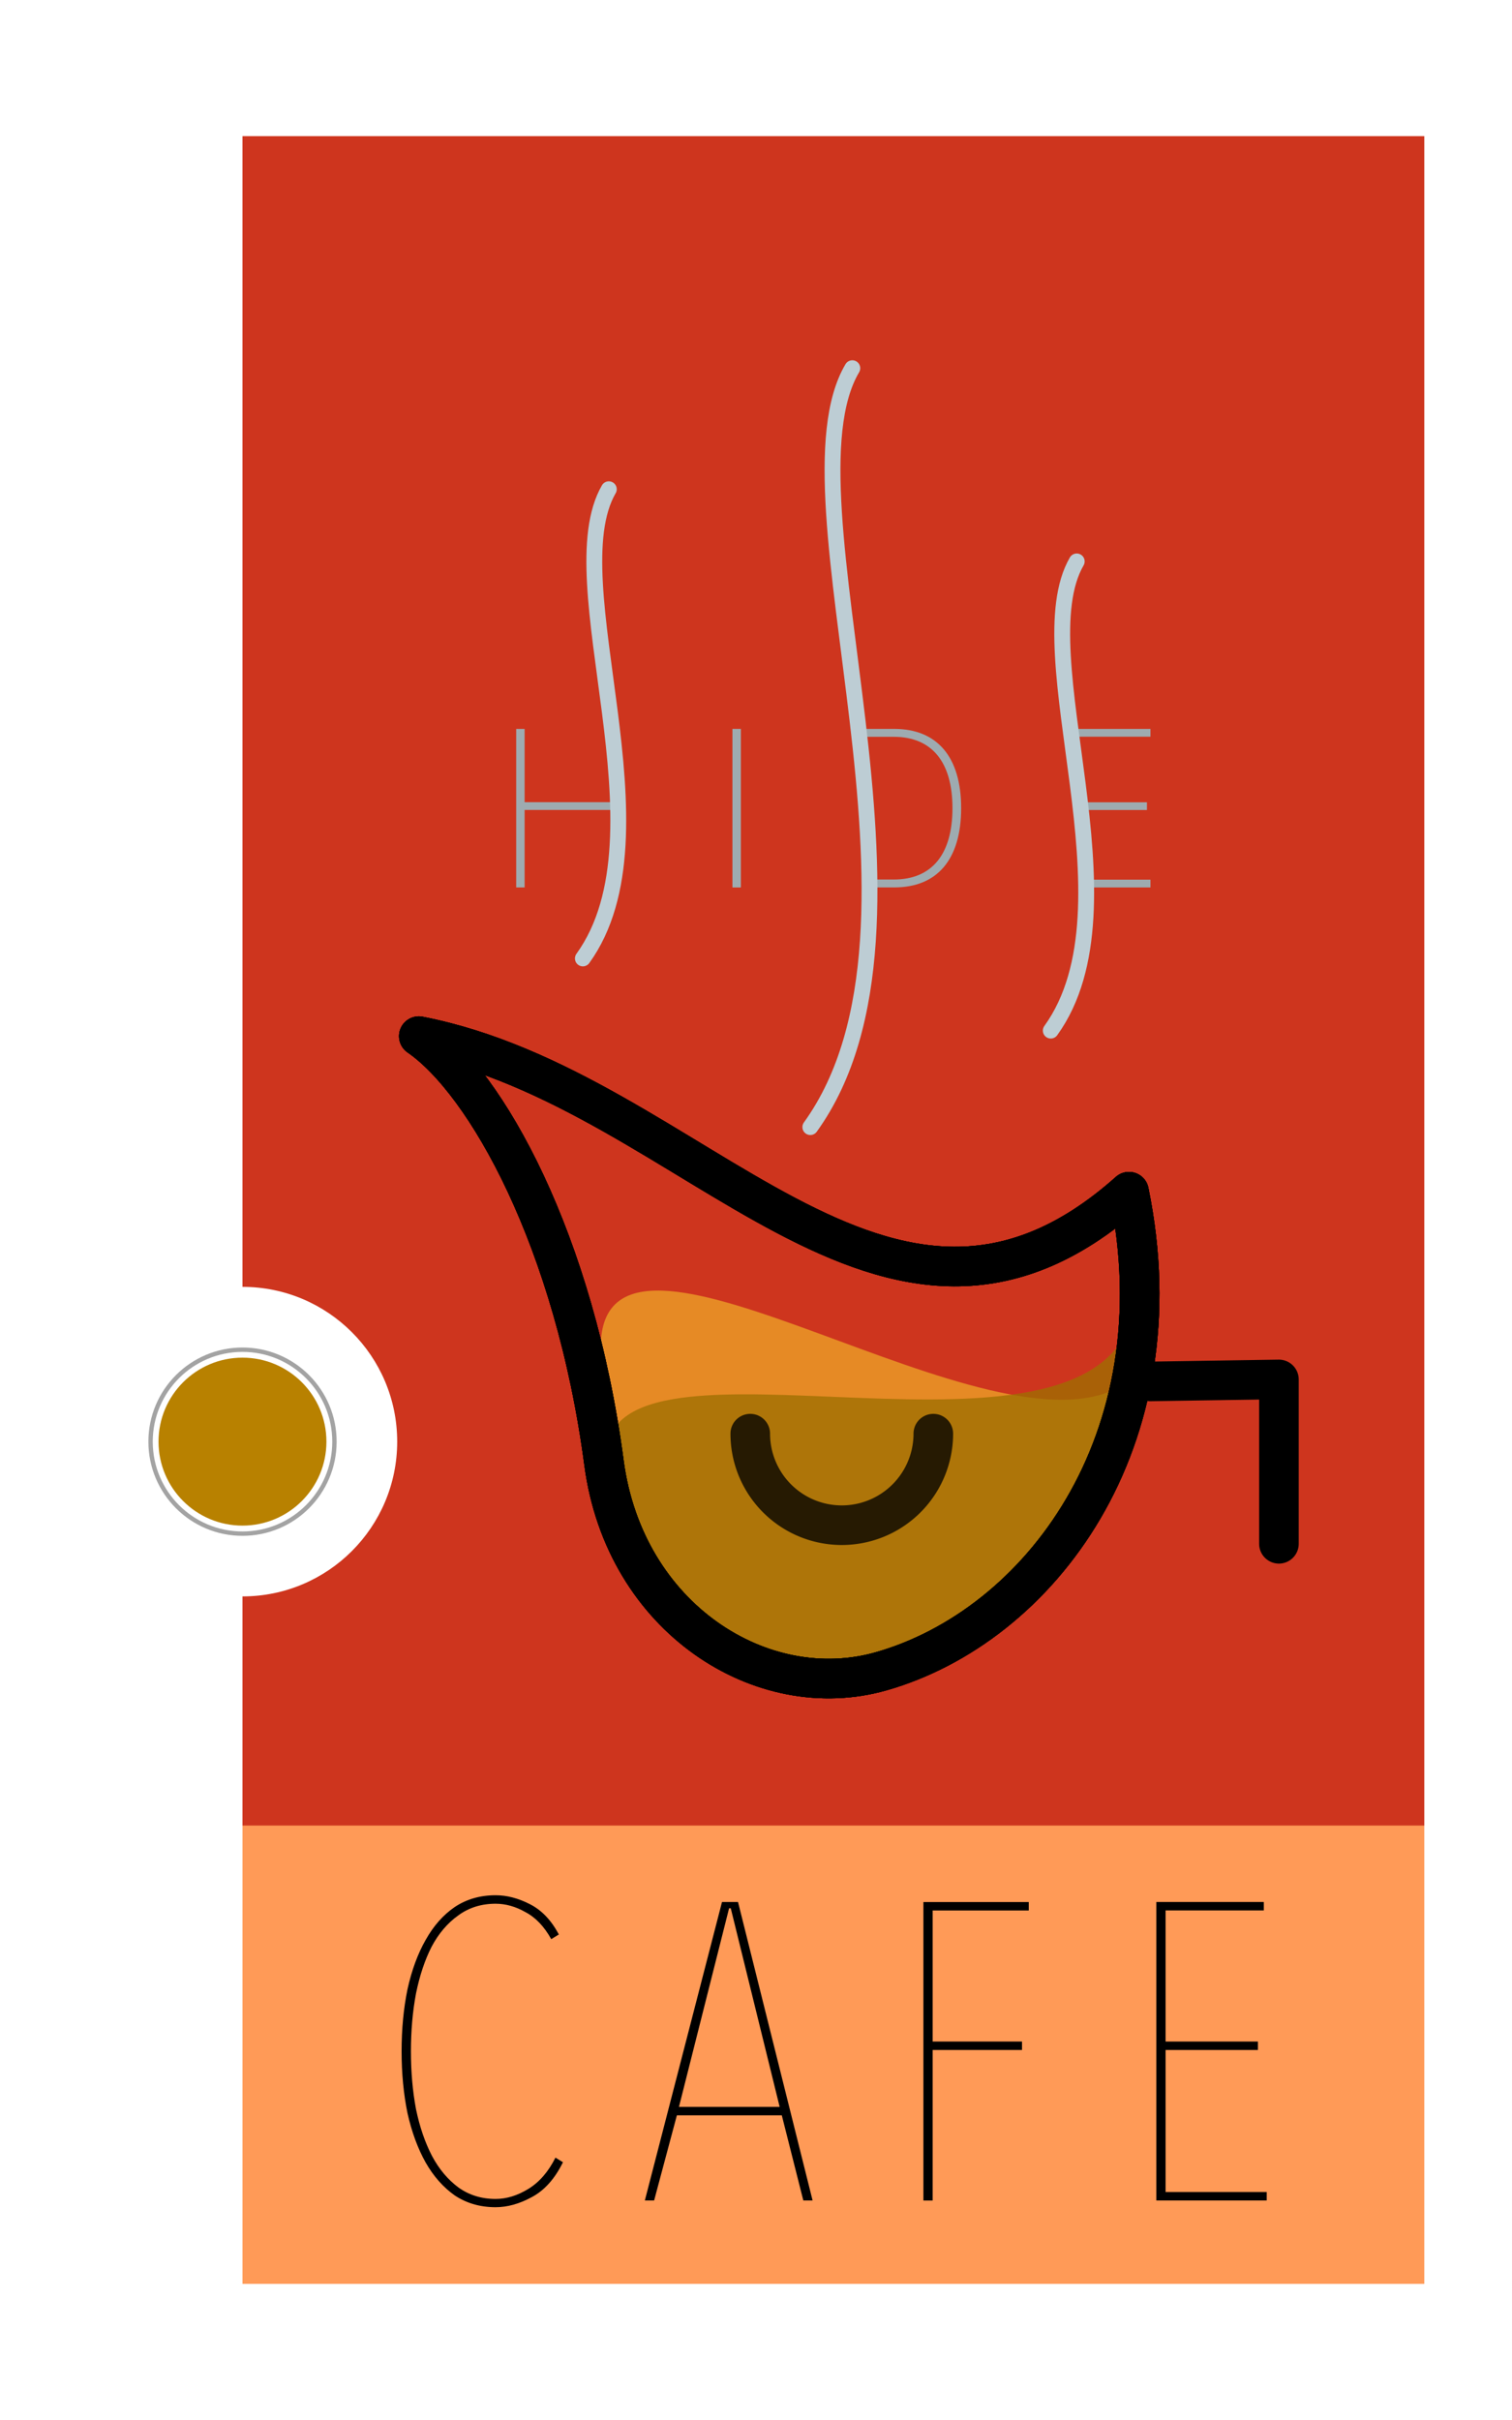 <?xml version="1.0" encoding="UTF-8" standalone="no"?>
<!-- Created with Inkscape (http://www.inkscape.org/) -->

<svg
   xmlns:dc="http://purl.org/dc/elements/1.1/"
   xmlns:cc="http://creativecommons.org/ns#"
   xmlns:rdf="http://www.w3.org/1999/02/22-rdf-syntax-ns#"
   xmlns:svg="http://www.w3.org/2000/svg"
   xmlns="http://www.w3.org/2000/svg"
   xmlns:sodipodi="http://sodipodi.sourceforge.net/DTD/sodipodi-0.dtd"
   xmlns:inkscape="http://www.inkscape.org/namespaces/inkscape"
   width="500"
   height="800"
   viewBox="0 0 500 800"
   id="svg2"
   version="1.1"
   inkscape:version="0.91 r13725"
   sodipodi:docname="Hide-Out-Cafe.svg">
  <defs
     id="defs4">
    <filter
       inkscape:collect="always"
       style="color-interpolation-filters:sRGB"
       id="filter4438"
       x="-0.143"
       width="1.286"
       y="-0.143"
       height="1.286">
      <feGaussianBlur
         inkscape:collect="always"
         stdDeviation="8.16"
         id="feGaussianBlur4440" />
    </filter>
  </defs>
  <sodipodi:namedview
     id="base"
     pagecolor="#ffffff"
     bordercolor="#666666"
     borderopacity="1.0"
     inkscape:pageopacity="0.0"
     inkscape:pageshadow="2"
     inkscape:zoom="1"
     inkscape:cx="180.23753"
     inkscape:cy="392.70581"
     inkscape:document-units="px"
     inkscape:current-layer="g4228"
     showgrid="false"
     inkscape:snap-bbox="true"
     inkscape:snap-bbox-midpoints="true"
     inkscape:bbox-nodes="true"
     inkscape:snap-intersection-paths="true"
     inkscape:object-paths="true"
     inkscape:object-nodes="true"
     inkscape:snap-smooth-nodes="true"
     inkscape:snap-midpoints="true"
     inkscape:snap-global="false"
     inkscape:window-width="1394"
     inkscape:window-height="856"
     inkscape:window-x="46"
     inkscape:window-y="0"
     inkscape:window-maximized="1"
     inkscape:snap-bbox-edge-midpoints="true"
     inkscape:bbox-paths="true"
     units="px" />
  <g
     inkscape:label="Layer 1"
     inkscape:groupmode="layer"
     id="layer1"
     transform="translate(0,-252.362)">
    <g
       id="g4228"
       transform="matrix(0.499,0,0,0.499,188.565,406.793)">
      <g
         id="g4279"
         transform="matrix(0.267,0,0,0.267,36.285,325.241)">
        <g
           id="g4213"
           transform="matrix(17.878,0,0,20.066,-1742.382,-12405.014)"
           style="fill:#ff6600">
          <rect
             y="-208.431"
             x="516.577"
             height="164.073"
             width="265.568"
             id="rect4215"
             style="opacity:0.659;fill:#ff6600;fill-opacity:1;fill-rule:evenodd;stroke:none;stroke-width:5.56;stroke-linecap:square;stroke-linejoin:miter;stroke-miterlimit:4;stroke-dasharray:none;stroke-dashoffset:0;stroke-opacity:1"
             transform="matrix(0,1,-1,0,0,0)" />
        </g>
        <g
           style="fill:#dc0000"
           transform="matrix(17.878,0,0,15.784,-1742.382,-10193.038)"
           id="g4588">
          <rect
             transform="matrix(0,1,-1,0,0,0)"
             style="opacity:0.659;fill:#b50000;fill-opacity:1;fill-rule:evenodd;stroke:none;stroke-width:5.56;stroke-linecap:square;stroke-linejoin:miter;stroke-miterlimit:4;stroke-dasharray:none;stroke-dashoffset:0;stroke-opacity:1"
             id="rect4466"
             width="265.568"
             height="164.073"
             x="516.577"
             y="-208.431" />
        </g>
        <g
           transform="matrix(42.795,0,0,42.795,-12180.116,-31017.5)"
           id="text4691"
           style="font-style:normal;font-weight:normal;font-size:5.309px;line-height:125%;font-family:sans-serif;letter-spacing:5.726px;word-spacing:0px;fill:#000000;fill-opacity:1;stroke:#000000;stroke-width:1px;stroke-linecap:butt;stroke-linejoin:round;stroke-opacity:1">
          <g
             id="flowRoot4179"
             style="font-style:normal;font-weight:normal;font-size:7.5px;line-height:125%;font-family:sans-serif;letter-spacing:0px;word-spacing:0px;fill:#000000;fill-opacity:1;stroke:none;stroke-width:1px;stroke-linecap:butt;stroke-linejoin:miter;stroke-opacity:1"
             transform="matrix(3.259,0,0,3.259,-833.017,-1713.822)">
            <path
               inkscape:connector-curvature="0"
               id="path4218"
               style="font-style:normal;font-variant:normal;font-weight:300;font-stretch:condensed;font-family:'Avenir Next Condensed';-inkscape-font-specification:'Avenir Next Condensed,  Light Condensed'"
               d="m 341.835,769.69 q -0.217,0.443 -0.555,0.623 -0.33,0.18 -0.645,0.18 -0.412,0 -0.728,-0.21 -0.307,-0.217 -0.517,-0.585 -0.21,-0.375 -0.323,-0.877 -0.105,-0.51 -0.105,-1.103 0,-0.593 0.105,-1.103 0.113,-0.51 0.323,-0.877 0.21,-0.375 0.517,-0.585 0.315,-0.21 0.728,-0.21 0.3,0 0.608,0.158 0.315,0.158 0.517,0.54 l -0.135,0.083 q -0.188,-0.338 -0.458,-0.48 -0.263,-0.15 -0.532,-0.15 -0.383,0 -0.667,0.21 -0.285,0.203 -0.472,0.555 -0.18,0.352 -0.278,0.833 -0.09,0.48 -0.09,1.028 0,0.547 0.09,1.028 0.098,0.472 0.285,0.833 0.188,0.352 0.472,0.562 0.285,0.203 0.66,0.203 0.292,0 0.585,-0.18 0.292,-0.18 0.48,-0.555 l 0.135,0.083 0,0 z" />
            <path
               inkscape:connector-curvature="0"
               id="path4220"
               style="font-style:normal;font-variant:normal;font-weight:300;font-stretch:condensed;font-family:'Avenir Next Condensed';-inkscape-font-specification:'Avenir Next Condensed,  Light Condensed'"
               d="m 345.728,768.858 -1.867,0 -0.405,1.515 -0.165,0 1.373,-5.31 0.285,0 1.327,5.31 -0.165,0 -0.383,-1.515 z m -1.83,-0.15 1.792,0 -0.87,-3.533 -0.03,0 -0.892,3.533 z" />
            <path
               inkscape:connector-curvature="0"
               id="path4222"
               style="font-style:normal;font-variant:normal;font-weight:300;font-stretch:condensed;font-family:'Avenir Next Condensed';-inkscape-font-specification:'Avenir Next Condensed,  Light Condensed'"
               d="m 348.413,765.213 0,2.333 1.59,0 0,0.15 -1.59,0 0,2.678 -0.165,0 0,-5.31 1.875,0 0,0.15 -1.71,0 z" />
            <path
               inkscape:connector-curvature="0"
               id="path4224"
               style="font-style:normal;font-variant:normal;font-weight:300;font-stretch:condensed;font-family:'Avenir Next Condensed';-inkscape-font-specification:'Avenir Next Condensed,  Light Condensed'"
               d="m 352.393,770.373 0,-5.31 1.913,0 0,0.15 -1.748,0 0,2.333 1.643,0 0,0.15 -1.643,0 0,2.527 1.8,0 0,0.15 -1.965,0 z" />
          </g>
        </g>
        <g
           transform="matrix(39.306,0,0,39.306,-13504.785,-27622.861)"
           id="g4659">
          <path
             sodipodi:nodetypes="czcc"
             inkscape:connector-curvature="0"
             id="path4538"
             d="m 374.244,730.106 c -9.116,3.786 -32.884,-14.058 -32.179,-2.263 0.705,11.795 6.139,19.685 13.46,19.735 11.188,-0.512 17.099,-5.78 18.719,-17.472 z"
             style="opacity:0.659;fill:#f2b62a;fill-opacity:1;fill-rule:evenodd;stroke:none;stroke-width:2.478;stroke-linecap:round;stroke-linejoin:round;stroke-miterlimit:4;stroke-dasharray:none;stroke-dashoffset:0;stroke-opacity:1" />
          <path
             style="opacity:0.659;fill:#b88100;fill-opacity:1;fill-rule:evenodd;stroke:none;stroke-width:2.478;stroke-linecap:round;stroke-linejoin:round;stroke-miterlimit:4;stroke-dasharray:none;stroke-dashoffset:0;stroke-opacity:1"
             d="m 375.544,725.613 c -3.46,11.093 -35.757,-1.445 -32.949,9.831 3.743,7.45 5.608,12.083 12.93,12.134 11.188,-0.512 18.399,-10.273 20.019,-21.964 z"
             id="path4540"
             inkscape:connector-curvature="0"
             sodipodi:nodetypes="cccc" />
          <path
             sodipodi:nodetypes="cccc"
             inkscape:connector-curvature="0"
             id="path4179"
             d="m 375.544,725.613 c -3.46,11.093 -35.757,-1.445 -32.949,9.831 3.743,7.45 5.608,12.083 12.93,12.134 11.188,-0.512 18.399,-10.273 20.019,-21.964 z"
             style="opacity:0.371;fill:#785400;fill-opacity:0.84;fill-rule:evenodd;stroke:none;stroke-width:2.478;stroke-linecap:round;stroke-linejoin:round;stroke-miterlimit:4;stroke-dasharray:none;stroke-dashoffset:0;stroke-opacity:1" />
          <g
             style="stroke-width:2.5;stroke-miterlimit:4;stroke-dasharray:none"
             id="g4655">
            <path
               inkscape:connector-curvature="0"
               id="path4527"
               d="m 376.75,729.487 8.125,-0.125 0,10.375 0,0"
               style="fill:none;fill-rule:evenodd;stroke:#000000;stroke-width:2.5;stroke-linecap:round;stroke-linejoin:round;stroke-miterlimit:4;stroke-dasharray:none;stroke-opacity:1" />
            <path
               sodipodi:nodetypes="ccssc"
               inkscape:connector-curvature="0"
               id="path4476"
               d="m 375.407,717.511 c -15.388,13.709 -27.423,-6.445 -44.845,-9.819 4.254,2.93 9.839,12.903 11.694,26.933 1.3,9.83 9.998,15.286 17.478,13.166 9.986,-2.83 18.911,-14.504 15.673,-30.281 z"
               style="opacity:1;fill:none;fill-opacity:1;fill-rule:evenodd;stroke:#000000;stroke-width:2.5;stroke-linecap:round;stroke-linejoin:round;stroke-miterlimit:4;stroke-dasharray:none;stroke-dashoffset:0;stroke-opacity:1" />
            <path
               style="opacity:1;fill:none;fill-opacity:1;fill-rule:evenodd;stroke:#000000;stroke-width:2.5;stroke-linecap:round;stroke-linejoin:round;stroke-miterlimit:4;stroke-dasharray:none;stroke-dashoffset:0;stroke-opacity:1"
               d="m 375.407,717.511 c -15.388,13.709 -27.423,-6.445 -44.845,-9.819 4.254,2.93 9.839,12.903 11.694,26.933 1.3,9.83 9.998,15.286 17.478,13.166 9.986,-2.83 18.911,-14.504 15.673,-30.281 z"
               id="path4185"
               inkscape:connector-curvature="0"
               sodipodi:nodetypes="ccssc" />
            <path
               sodipodi:nodetypes="ccssc"
               inkscape:connector-curvature="0"
               id="path4221"
               d="m 375.407,717.511 c -15.388,13.709 -27.423,-6.445 -44.845,-9.819 4.254,2.93 9.839,12.903 11.694,26.933 1.3,9.83 9.998,15.286 17.478,13.166 9.986,-2.83 18.911,-14.504 15.673,-30.281 z"
               style="opacity:1;fill:none;fill-opacity:1;fill-rule:evenodd;stroke:#000000;stroke-width:2.5;stroke-linecap:round;stroke-linejoin:round;stroke-miterlimit:4;stroke-dasharray:none;stroke-dashoffset:0;stroke-opacity:1" />
            <path
               inkscape:connector-curvature="0"
               id="path4223"
               d="m 375.407,717.511 c -15.388,13.709 -27.423,-6.445 -44.845,-9.819 4.254,2.93 9.839,12.903 11.694,26.933 1.3,9.83 9.998,15.286 17.478,13.166 9.986,-2.83 18.911,-14.504 15.673,-30.281 z"
               style="opacity:1;fill:none;fill-opacity:1;fill-rule:evenodd;stroke:#000000;stroke-width:2.5;stroke-linecap:round;stroke-linejoin:round;stroke-miterlimit:4;stroke-dasharray:none;stroke-dashoffset:0;stroke-opacity:1" />
          </g>
          <path
             id="circle4542"
             style="opacity:0.78;fill:none;fill-opacity:1;fill-rule:evenodd;stroke:#000000;stroke-width:2.5;stroke-linecap:round;stroke-linejoin:round;stroke-miterlimit:4;stroke-dasharray:none;stroke-dashoffset:0;stroke-opacity:1"
             sodipodi:type="arc"
             sodipodi:cx="357.27203"
             sodipodi:cy="732.78418"
             sodipodi:rx="5.7792549"
             sodipodi:ry="5.7792549"
             sodipodi:start="0"
             sodipodi:end="3.1415927"
             d="m 363.051,732.784 a 5.779,5.779 0 0 1 -2.89,5.005 5.779,5.779 0 0 1 -5.779,0 5.779,5.779 0 0 1 -2.89,-5.005"
             sodipodi:open="true" />
        </g>
        <g
           id="g4675"
           transform="matrix(39.306,0,0,39.306,-13436.288,-27534.422)">
          <g
             id="g4574"
             transform="translate(1.989,1.7857928e-8)"
             style="font-style:normal;font-weight:normal;font-size:medium;line-height:125%;font-family:sans-serif;letter-spacing:0px;word-spacing:0px;fill:#9eabb0;fill-opacity:1;stroke:none;stroke-width:1px;stroke-linecap:butt;stroke-linejoin:miter;stroke-opacity:1">
            <path
               inkscape:connector-curvature="0"
               id="path4551"
               style="font-style:normal;font-variant:normal;font-weight:normal;font-stretch:normal;font-family:'.SF NS Display Condensed';-inkscape-font-specification:'.SF NS Display Condensed, ';letter-spacing:5px;fill:#9eabb0"
               d="m 347.169,696.056 0,-10.01 -0.534,0 0,10.01 0.534,0 z" />
          </g>
          <g
             id="g6512">
            <path
               transform="translate(-0.011,0)"
               style="font-style:normal;font-variant:normal;font-weight:normal;font-stretch:normal;font-size:medium;line-height:125%;font-family:'.SF NS Display Condensed';-inkscape-font-specification:'.SF NS Display Condensed, ';letter-spacing:5px;word-spacing:0px;fill:#9eabb0;fill-opacity:1;stroke:none;stroke-width:1px;stroke-linecap:butt;stroke-linejoin:miter;stroke-opacity:1"
               d="m 356.839,686.047 0,0.499 1.983,0 c 2.393,0 3.707,1.575 3.707,4.502 0,2.934 -1.314,4.506 -3.707,4.506 l -1.983,0 0,0.499 2.013,0 c 2.705,0 4.225,-1.752 4.225,-5.005 0,-3.246 -1.527,-5.002 -4.225,-5.002 l -2.013,0 z"
               id="path4553"
               inkscape:connector-curvature="0" />
            <path
               style="fill:none;fill-rule:evenodd;stroke:#bdcdd4;stroke-width:1px;stroke-linecap:round;stroke-linejoin:round;stroke-opacity:1"
               d="m 356.194,663.277 c -4.842,8.174 6.595,35.083 -2.652,47.906"
               id="path4616"
               inkscape:connector-curvature="0"
               sodipodi:nodetypes="cc" />
          </g>
          <g
             transform="translate(-2,0)"
             id="g6519">
            <path
               transform="translate(-0.011,0)"
               inkscape:connector-curvature="0"
               style="font-style:normal;font-variant:normal;font-weight:normal;font-stretch:normal;font-size:medium;line-height:125%;font-family:'.SF NS Display Condensed';-inkscape-font-specification:'.SF NS Display Condensed, ';letter-spacing:5px;word-spacing:0px;fill:#9eabb0;fill-opacity:1;stroke:none;stroke-width:1px;stroke-linecap:butt;stroke-linejoin:miter;stroke-opacity:1"
               d="m 372.404,686.047 0,0.492 4.628,0 0,-0.492 -4.628,0 z"
               id="path4651" />
            <path
               transform="translate(-0.011,0)"
               inkscape:connector-curvature="0"
               style="font-style:normal;font-variant:normal;font-weight:normal;font-stretch:normal;font-size:medium;line-height:125%;font-family:'.SF NS Display Condensed';-inkscape-font-specification:'.SF NS Display Condensed, ';letter-spacing:5px;word-spacing:0px;fill:#9eabb0;fill-opacity:1;stroke:none;stroke-width:1px;stroke-linecap:butt;stroke-linejoin:miter;stroke-opacity:1"
               d="m 372.404,690.679 0,0.488 4.406,0 0,-0.488 -4.406,0 z"
               id="path4649" />
            <path
               transform="translate(-0.011,0)"
               style="font-style:normal;font-variant:normal;font-weight:normal;font-stretch:normal;font-size:medium;line-height:125%;font-family:'.SF NS Display Condensed';-inkscape-font-specification:'.SF NS Display Condensed, ';letter-spacing:5px;word-spacing:0px;fill:#9eabb0;fill-opacity:1;stroke:none;stroke-width:1px;stroke-linecap:butt;stroke-linejoin:miter;stroke-opacity:1"
               d="m 372.654,695.563 0,0.492 4.378,0 0,-0.492 -4.378,0 z"
               id="path4555"
               inkscape:connector-curvature="0" />
            <path
               sodipodi:nodetypes="cc"
               inkscape:connector-curvature="0"
               id="path4645"
               d="m 372.365,675.474 c -3.371,5.809 4.073,21.698 -1.639,29.618"
               style="fill:none;fill-rule:evenodd;stroke:#bdcdd4;stroke-width:1;stroke-linecap:round;stroke-linejoin:round;stroke-miterlimit:4;stroke-dasharray:none;stroke-opacity:1" />
          </g>
          <g
             transform="translate(4,0)"
             id="g6507">
            <path
               transform="translate(-0.011,0)"
               style="font-style:normal;font-variant:normal;font-weight:normal;font-stretch:normal;font-size:medium;line-height:125%;font-family:'.SF NS Display Condensed';-inkscape-font-specification:'.SF NS Display Condensed, ';letter-spacing:5px;word-spacing:0px;fill:#9eabb0;fill-opacity:1;stroke:none;stroke-width:1px;stroke-linecap:butt;stroke-linejoin:miter;stroke-opacity:1"
               d="m 330.98,686.047 0,10.007 0.533,0 0,-4.891 5.461,0 0,-0.492 -5.461,0 0,-4.624 -0.533,0 z"
               id="path4549"
               inkscape:connector-curvature="0" />
            <path
               style="fill:none;fill-rule:evenodd;stroke:#bdcdd4;stroke-width:1;stroke-linecap:round;stroke-linejoin:round;stroke-miterlimit:4;stroke-dasharray:none;stroke-opacity:1"
               d="m 336.818,670.918 c -3.371,5.809 4.073,21.698 -1.639,29.618"
               id="path4653"
               inkscape:connector-curvature="0"
               sodipodi:nodetypes="cc" />
          </g>
        </g>
        <path
           inkscape:connector-curvature="0"
           id="path4177"
           d="m 676.735,940.528 c -43.963,-10.788 -76.929,-21.675 -193.323,-63.848 -120.211,-43.557 -161.745,-55.253 -205.074,-57.752 -41.951,-2.419 -66.203,9.899 -75.917,38.559 -2.671,7.882 -5.094,11.926 -5.852,9.771 -0.712,-2.022 -4.148,-14.01 -7.636,-26.64 C 163.724,749.34 120.677,649.464 78.939,585.417 68.85,569.936 60.914,556.951 61.303,556.562 c 0.388,-0.388 12.63,4.288 27.203,10.393 37.459,15.694 102.369,49.672 156.826,82.094 25.615,15.25 68.632,40.875 95.595,56.945 66.01,39.342 132.499,72.116 174.561,86.047 53.212,17.623 68.212,20.079 122.028,19.983 40.733,-0.078 49.338,-0.802 68.632,-5.818 39.346,-10.228 70.885,-24.338 106.625,-47.704 l 20.835,-13.621 1.62,10.327 c 3.301,21.038 4.815,84.654 2.597,109.12 -2.18,24.044 -2.69,25.67 -10.607,33.84 -17.94,18.512 -50.623,34.009 -90.17,42.755 -26.085,5.769 -35.445,5.708 -60.315,-0.394 z"
           style="opacity:0.91;fill:#ffffff;fill-opacity:0;fill-rule:evenodd;stroke:none;stroke-width:2.5;stroke-linecap:square;stroke-linejoin:miter;stroke-miterlimit:4;stroke-dasharray:none;stroke-dashoffset:0;stroke-opacity:1"
           transform="matrix(2.004,0,0,2.004,-377.975,-815.409)" />
        <circle
           r="375.334"
           cy="1199.756"
           cx="-949.375"
           id="circle4140"
           style="opacity:1;fill:#ffffff;fill-opacity:1;fill-rule:evenodd;stroke:#ffffff;stroke-width:17.371;stroke-linecap:square;stroke-linejoin:miter;stroke-miterlimit:4;stroke-dasharray:none;stroke-dashoffset:0;stroke-opacity:1" />
        <circle
           style="opacity:1;fill:#b88100;fill-opacity:1;fill-rule:evenodd;stroke:#ffffff;stroke-width:32.776;stroke-linecap:square;stroke-linejoin:miter;stroke-miterlimit:4;stroke-dasharray:none;stroke-dashoffset:0;stroke-opacity:1"
           id="path4138"
           cx="-949.375"
           cy="1199.756"
           r="224.751" />
        <circle
           r="68.571"
           cy="524.219"
           cx="434.714"
           id="circle4144"
           style="opacity:0.659;fill:none;fill-opacity:1;fill-rule:evenodd;stroke:#2d2d2d;stroke-width:3.257;stroke-linecap:square;stroke-linejoin:miter;stroke-miterlimit:4;stroke-dasharray:none;stroke-dashoffset:0;stroke-opacity:1;filter:url(#filter4438)"
           transform="matrix(3.328,0,0,3.328,-2396.022,-544.747)" />
      </g>
    </g>
  </g>
</svg>
